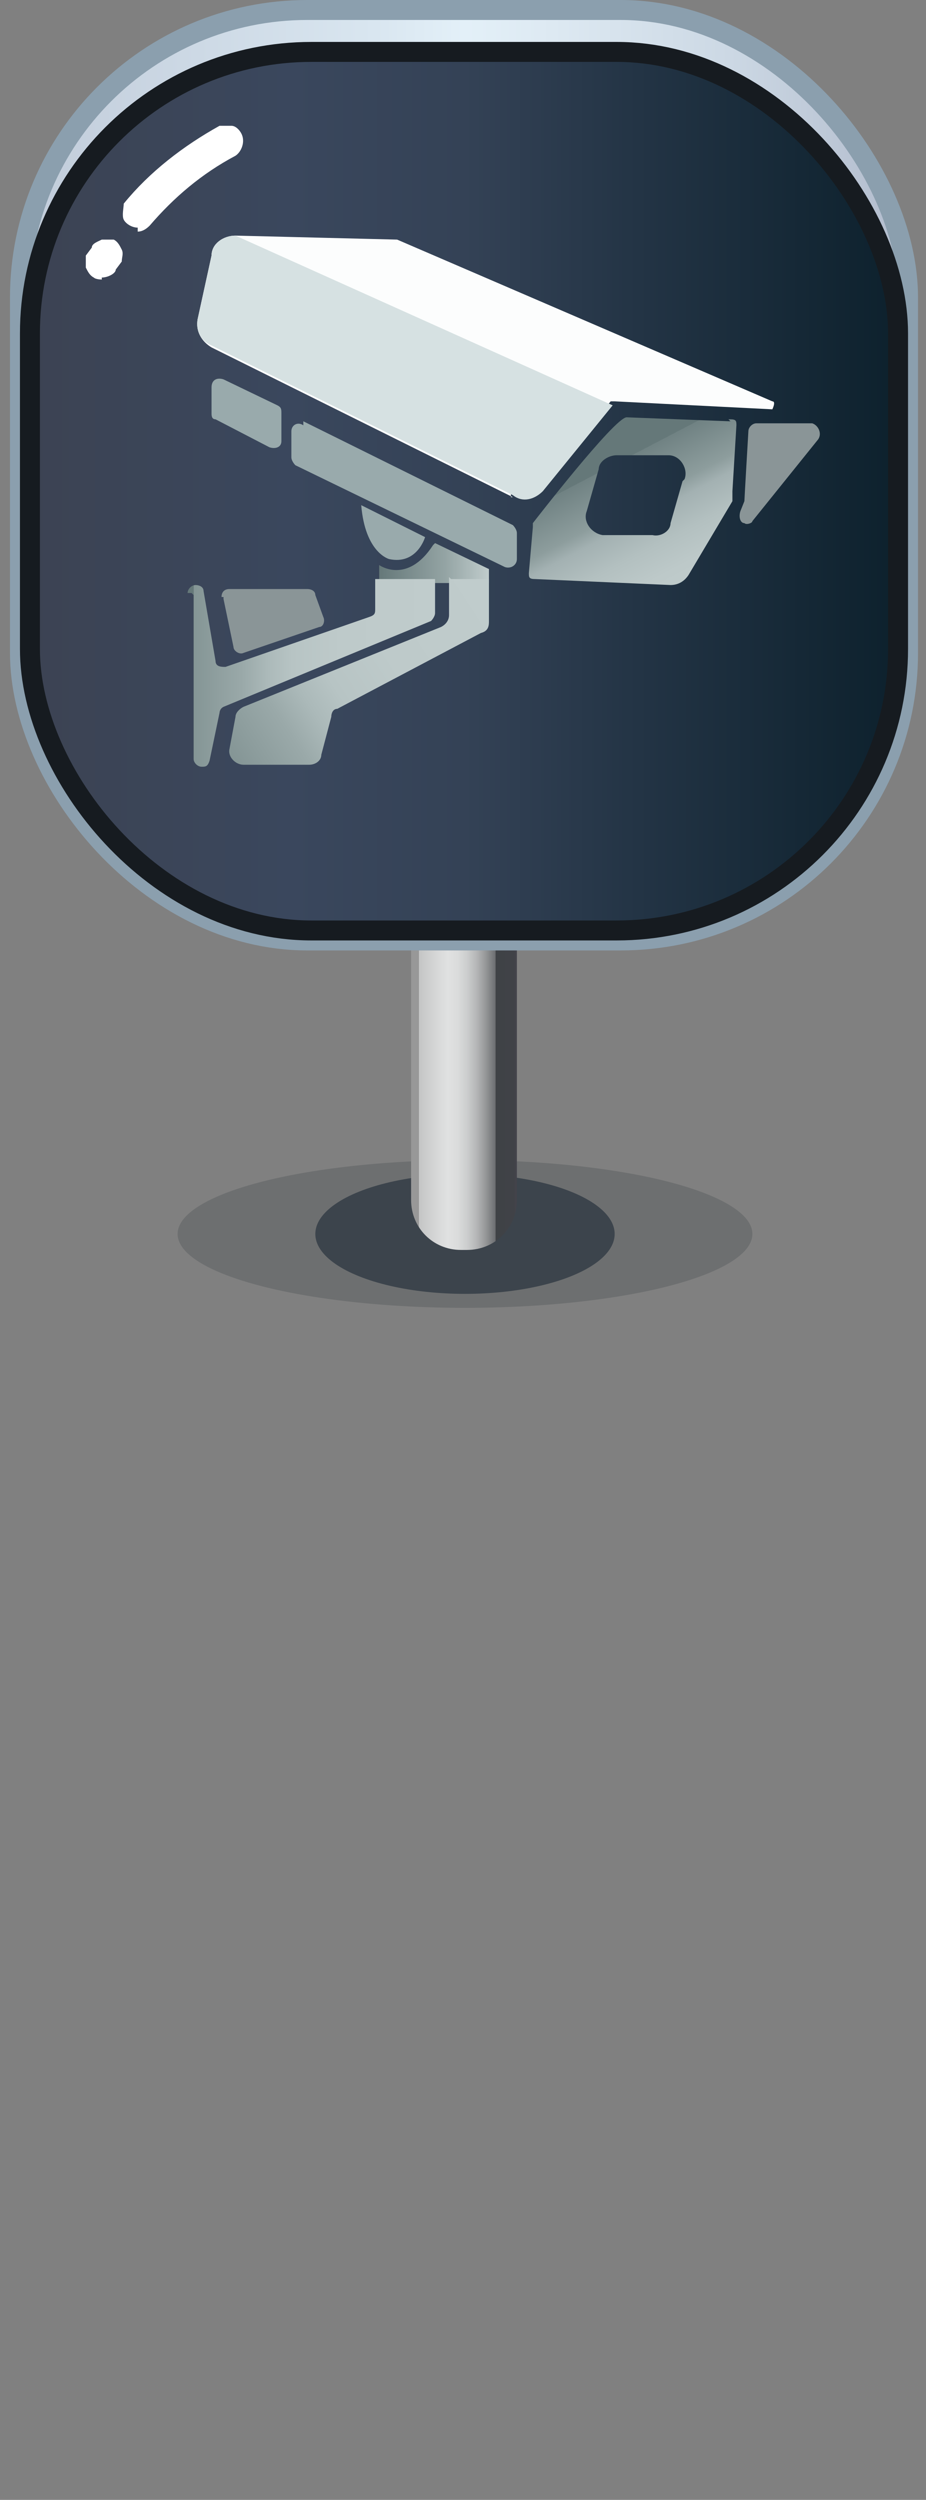 <?xml version="1.0" encoding="UTF-8"?>
<svg id="b" xmlns="http://www.w3.org/2000/svg" width="46.4" height="125.2"
    xmlns:xlink="http://www.w3.org/1999/xlink" viewBox="0 0 46.4 125.2">
    <rect x="0" y="0" width="46.4" height="125.2" fill="#808080" stroke="none"/>
    <defs>
        <linearGradient id="f" x1="21" y1="77.6" x2="25.8" y2="77.6"
            gradientTransform="translate(0 128) scale(1 -1)" gradientUnits="userSpaceOnUse">
            <stop offset="0" stop-color="#989898" />
            <stop offset="0" stop-color="#a3a3a3" />
            <stop offset="0" stop-color="#c4c5c5" />
            <stop offset=".2" stop-color="#d8d9d9" />
            <stop offset=".3" stop-color="#e0e1e1" />
            <stop offset=".4" stop-color="#dbdcdc" />
            <stop offset=".5" stop-color="#cccece" />
            <stop offset=".6" stop-color="#b5b6b7" />
            <stop offset=".7" stop-color="#949697" />
            <stop offset=".8" stop-color="#6a6c6f" />
            <stop offset=".8" stop-color="#3f4246" />
            <stop offset="1" stop-color="#404247" />
            <stop offset="1" stop-color="#43434a" />
        </linearGradient>
        <linearGradient id="g" x1="1" y1="104.2" x2="45.5" y2="104.2"
            gradientTransform="translate(0 128) scale(1 -1)" gradientUnits="userSpaceOnUse">
            <stop offset="0" stop-color="#afbacb" />
            <stop offset="0" stop-color="#c1ccda" />
            <stop offset=".4" stop-color="#d9e6f0" />
            <stop offset=".5" stop-color="#e3f0f8" />
            <stop offset=".6" stop-color="#dde9f2" />
            <stop offset=".8" stop-color="#ccd8e4" />
            <stop offset="1" stop-color="#b1bbcc" />
            <stop offset="1" stop-color="#aeb8c9" />
        </linearGradient>
        <linearGradient id="h" x1="1.5" y1="103.4" x2="45" y2="103.4"
            gradientTransform="translate(0 128) scale(1 -1)" gradientUnits="userSpaceOnUse">
            <stop offset="0" stop-color="#403c42" />
            <stop offset="0" stop-color="#3c4353" />
            <stop offset=".3" stop-color="#3a475d" />
            <stop offset=".5" stop-color="#344256" />
            <stop offset=".7" stop-color="#233445" />
            <stop offset="1" stop-color="#0d212d" />
        </linearGradient>
        <linearGradient id="j" x1="19" y1="99.8" x2="24.5" y2="99.8"
            gradientTransform="translate(0 128) scale(1 -1)" gradientUnits="userSpaceOnUse">
            <stop offset="0" stop-color="#657879" />
            <stop offset=".6" stop-color="#94a4a4" />
            <stop offset="1" stop-color="#c0cccc" />
        </linearGradient>
        <linearGradient id="k" x1="9.7" y1="94.3" x2="22" y2="94.3"
            gradientTransform="translate(0 128) scale(1 -1)" gradientUnits="userSpaceOnUse">
            <stop offset="0" stop-color="#657879" />
            <stop offset="0" stop-color="#6a7c7d" />
            <stop offset="0" stop-color="#849595" />
            <stop offset=".2" stop-color="#9aa9a9" />
            <stop offset=".3" stop-color="#abb9b9" />
            <stop offset=".4" stop-color="#b7c4c4" />
            <stop offset=".6" stop-color="#becaca" />
            <stop offset="1" stop-color="#c0cccc" />
        </linearGradient>
        <linearGradient id="l" x1="11.8" y1="89.7" x2="25" y2="98.3" xlink:href="#k" />
        <linearGradient id="m" x1="30.9" y1="104.8" x2="34.4" y2="98.1"
            gradientTransform="translate(0 128) scale(1 -1)" gradientUnits="userSpaceOnUse">
            <stop offset="0" stop-color="#657879" />
            <stop offset="0" stop-color="#708283" />
            <stop offset=".3" stop-color="#8d9d9d" />
            <stop offset=".4" stop-color="#a3b1b2" />
            <stop offset=".6" stop-color="#b3c0c0" />
            <stop offset=".8" stop-color="#bdc9c9" />
            <stop offset="1" stop-color="#c0cccc" />
        </linearGradient>
    </defs>
    <g id="c">
        <ellipse id="d" cx="23.3" cy="61.8" rx="14.4" ry="3.7"
            style="fill:#262d34; isolation:isolate; opacity:.2; stroke-width:0px;" />
        <ellipse id="e" cx="23.3" cy="61.8" rx="7.5" ry="3"
            style="fill:#3c444c; stroke-width:0px;" />
        <path
            d="m23.3,38.3h0c1.4,0,2.6,1.2,2.6,2.6v19.2c0,1.4-1.1,2.5-2.5,2.5h-.3c-1.4,0-2.5-1.1-2.5-2.5v-19.3c0-1.4,1.2-2.6,2.6-2.6h.1Z"
            style="fill:url(#f); stroke-width:0px;" />
        <rect x="1" y=".5" width="44.5" height="46.6" rx="14.4" ry="14.4"
            style="fill:url(#g); stroke:#8b9fae; stroke-miterlimit:10;" />
        <rect x="1.5" y="2.6" width="43.5" height="44" rx="14.1" ry="14.1"
            style="fill:url(#h); stroke:#161b20; stroke-miterlimit:10;" />
        <path id="i"
            d="m6.9,11.4c-.3,0-.6-.2-.7-.4s0-.6,0-.8c1.3-1.6,3-2.9,4.8-3.9.2,0,.4,0,.6,0,.2,0,.4.2.5.4.2.4,0,.9-.3,1.1-1.7.9-3.1,2.1-4.3,3.5-.2.2-.4.3-.6.3h0v-.2Zm-1.8,2.6c0,0-.3,0-.4-.1-.2-.1-.3-.3-.4-.5,0-.2,0-.4,0-.6l.3-.4c0-.2.3-.3.5-.4h.6c.2.1.3.3.4.5s0,.4,0,.6l-.3.4c0,.2-.4.4-.7.4h0Z"
            style="fill:#fff; stroke-width:0px;" />
        <path
            d="m25.7,24.9l-15.1-7.5c-.5-.3-.8-.8-.7-1.4l.7-3.2c0-.6.6-1,1.2-1l8.1.2h0l18.8,8.1c.2,0,0,.4,0,.4l-7.9-.4h-.2l-3.5,4.2c-.4.4-1,.6-1.5.3v.3Z"
            style="fill:#fcfdfd; stroke-width:0px;" />
        <path
            d="m10.6,19.5v1.2c0,.1,0,.3.2.3l2.7,1.4c.3.1.6,0,.6-.3v-1.4c0-.2,0-.3-.2-.4l-2.7-1.3c-.3-.1-.6,0-.6.4h0Z"
            style="fill:#99aaac; stroke-width:0px;" />
        <path
            d="m15.2,21.1l10.5,5.2c0,0,.2.2.2.4v1.3c0,.3-.3.5-.6.4l-10.5-5.1c0,0-.2-.2-.2-.4v-1.3c0-.3.3-.5.6-.3v-.2Z"
            style="fill:#99aaac; stroke-width:0px;" />
        <path
            d="m37.9,21.2h2.8c.3.1.5.5.3.8l-3.3,4.1c0,.1-.3.2-.4.1h0c-.2,0-.3-.3-.2-.6l.2-.5h0c0-.1.2-3.5.2-3.5,0-.2.2-.4.4-.4Z"
            style="fill:#8a9597; stroke-width:0px;" />
        <path d="m21.8,27.2l2.7,1.3v.7h-5.5v-.9s1.4,1,2.7-1h0Z"
            style="fill:url(#j); stroke-width:0px;" />
        <path
            d="m9.7,29.8v8.2c0,.2.2.4.4.4h0c.2,0,.3,0,.4-.3l.5-2.4c0,0,0-.2.2-.3l10.4-4.3c0,0,.2-.2.2-.4v-1.7h-3v1.5c0,.2,0,.3-.3.4l-7.2,2.5c-.2,0-.5,0-.5-.3l-.6-3.5c0-.2-.2-.3-.4-.3h0c-.2,0-.4.2-.4.4h.2Z"
            style="fill:url(#k); stroke-width:0px;" />
        <path
            d="m11.2,30l.5,2.4c0,.2.3.4.5.3l3.8-1.3c.2,0,.3-.3.2-.5l-.4-1.1c0-.2-.2-.3-.4-.3h-3.9c-.3,0-.4.2-.4.4h.1Z"
            style="fill:#8a9597; stroke-width:0px;" />
        <path
            d="m22.6,29h1.9v2.1c0,.2,0,.5-.4.6l-7.2,3.8c-.2,0-.3.2-.3.4l-.5,1.9c0,.3-.3.5-.6.5h-3.3c-.4,0-.8-.4-.7-.8l.3-1.6c0-.2.2-.4.4-.5l9.9-4c.2-.1.4-.3.4-.6v-1.9h0Z"
            style="fill:url(#l); stroke-width:0px;" />
        <path d="m18.1,25.3l3.2,1.6s-.4,1.4-1.8,1.1c0,0-1.2-.3-1.4-2.7Z"
            style="fill:#99aaac; stroke-width:0px;" />
        <path
            d="m36.6,21.1l-5.2-.2h0c-.6,0-4.7,5.3-4.7,5.3v.2l-.2,2.3c0,.2,0,.3.3.3l6.8.3c.4,0,.7-.2.9-.5l2.2-3.7c0-.1,0-.3,0-.5l.2-3.3c0-.2,0-.3-.3-.3h-.1Zm-2.4,3l-.6,2.1c0,.4-.5.7-.9.6h-2.5c-.6-.1-1-.7-.8-1.2l.6-2.1c0-.4.5-.7.9-.7h2.6c.6,0,1,.7.8,1.2h0Z"
            style="fill:url(#m); stroke-width:0px;" />
        <path
            d="m30.7,20.3l-3.5,4.3c-.4.4-1,.6-1.5.2l-15.1-7.5c-.5-.2-.8-.7-.7-1.3l.7-3.2c0-.6.6-1,1.2-1"
            style="fill:#d6e1e2; stroke-width:0px;" />
        <rect y=".5" width="46.4" height="124.7" style="fill:rgba(83,90,96,0); stroke-width:0px;" />
    </g>
</svg>